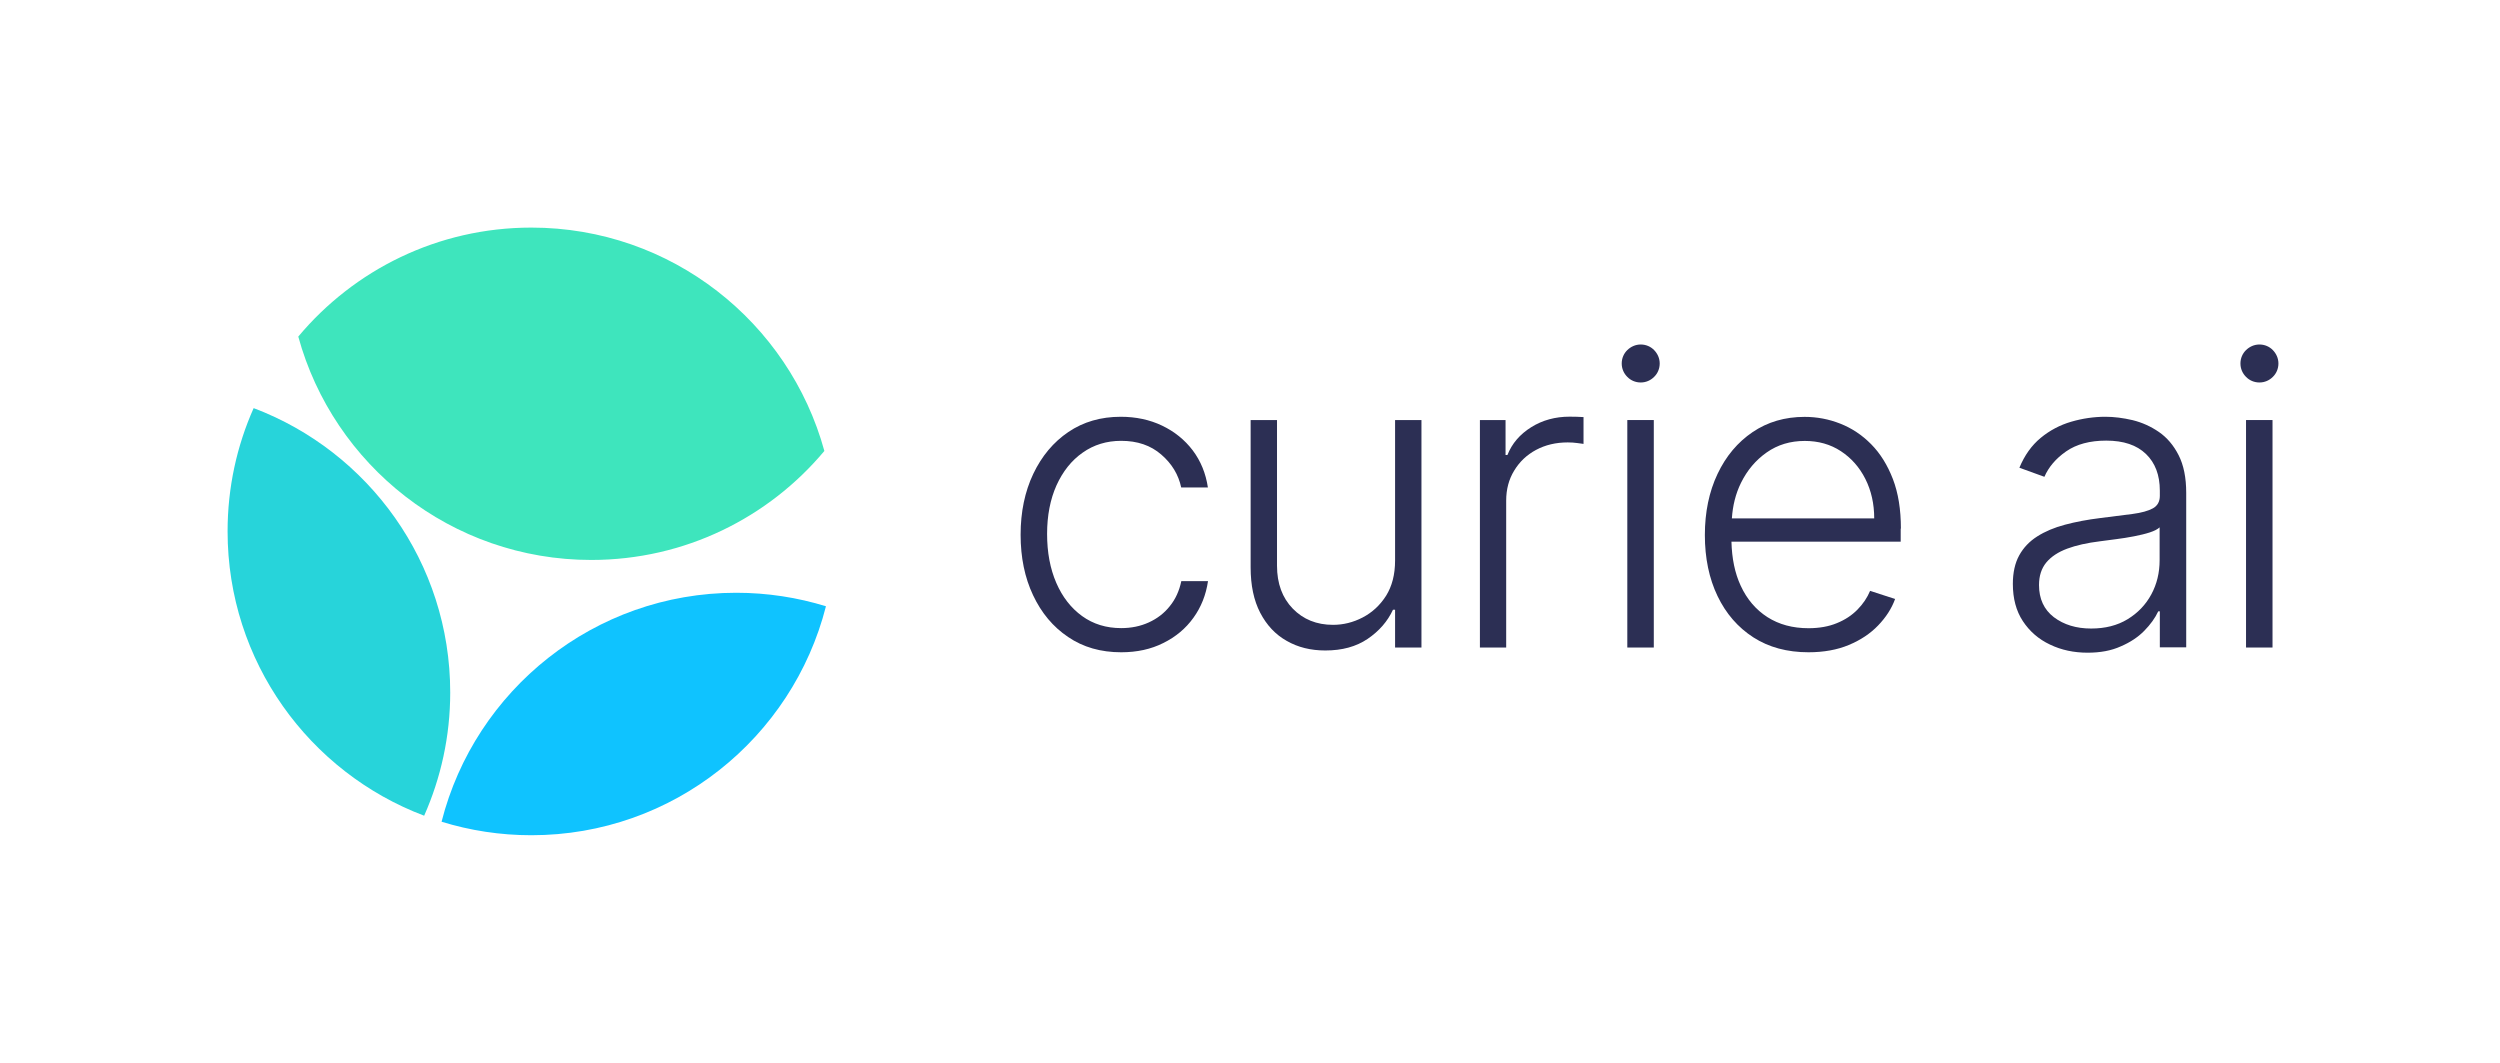 <?xml version="1.0" encoding="utf-8"?>
<!-- Generator: Adobe Illustrator 26.2.1, SVG Export Plug-In . SVG Version: 6.00 Build 0)  -->
<svg version="1.1" id="artwork" xmlns="http://www.w3.org/2000/svg" xmlns:xlink="http://www.w3.org/1999/xlink" x="0px" y="0px"
	 viewBox="0 0 236.94 100.72" style="enable-background:new 0 0 236.94 100.72;" xml:space="preserve">
<style type="text/css">
	.st0{fill:#3EE5BD;}
	.st1{fill:#27D4DA;}
	.st2{fill:#0FC3FF;}
	.st3{fill:#2C2F54;}
</style>
<g>
	<path class="st0" d="M56.04,53.07c8.88,0,16.81-4.02,22.09-10.33c-3.34-12.2-14.51-21.17-27.77-21.17
		c-8.88,0-16.81,4.02-22.09,10.33C31.61,44.1,42.78,53.07,56.04,53.07z"/>
	<path class="st1" d="M42.67,65.63c0-12.33-7.75-22.84-18.63-26.95c-1.59,3.57-2.47,7.52-2.47,11.68c0,12.33,7.75,22.84,18.63,26.95
		C41.78,73.74,42.67,69.79,42.67,65.63z"/>
	<path class="st2" d="M41.85,77.88c2.69,0.83,5.55,1.28,8.51,1.28c13.45,0,24.75-9.23,27.92-21.7c-2.69-0.83-5.55-1.28-8.51-1.28
		C56.32,56.19,45.02,65.41,41.85,77.88z"/>
</g>
<g>
	<path class="st3" d="M106.26,61.82c-1.93,0-3.61-0.48-5.03-1.45c-1.43-0.96-2.53-2.28-3.32-3.96c-0.79-1.67-1.18-3.58-1.18-5.73
		c0-2.16,0.4-4.08,1.2-5.77c0.8-1.68,1.91-3.01,3.33-3.97c1.42-0.96,3.07-1.44,4.96-1.44c1.44,0,2.75,0.28,3.92,0.84
		c1.17,0.56,2.14,1.34,2.9,2.34c0.76,1.01,1.24,2.18,1.44,3.52h-2.53c-0.26-1.22-0.89-2.26-1.89-3.12c-1-0.87-2.26-1.3-3.8-1.3
		c-1.37,0-2.59,0.37-3.65,1.12c-1.06,0.74-1.88,1.78-2.48,3.1c-0.59,1.32-0.89,2.86-0.89,4.6c0,1.75,0.29,3.3,0.87,4.64
		c0.58,1.34,1.4,2.39,2.45,3.15c1.05,0.76,2.29,1.14,3.7,1.14c0.96,0,1.83-0.18,2.62-0.54c0.79-0.36,1.46-0.87,1.99-1.54
		c0.54-0.66,0.9-1.46,1.09-2.37h2.53c-0.19,1.3-0.65,2.46-1.38,3.47c-0.73,1.02-1.68,1.81-2.85,2.39
		C109.09,61.53,107.76,61.82,106.26,61.82z"/>
	<path class="st3" d="M132.22,53.13V39.81h2.5v21.56h-2.5v-3.58h-0.2c-0.51,1.1-1.31,2.02-2.4,2.76c-1.09,0.74-2.43,1.1-4.01,1.1
		c-1.38,0-2.6-0.3-3.66-0.91c-1.07-0.6-1.9-1.49-2.51-2.66s-0.91-2.61-0.91-4.31V39.81h2.5v13.81c0,1.68,0.5,3.04,1.49,4.06
		c0.99,1.02,2.26,1.54,3.82,1.54c0.97,0,1.91-0.23,2.81-0.7c0.9-0.47,1.64-1.15,2.22-2.06C131.93,55.56,132.22,54.45,132.22,53.13z"
		/>
	<path class="st3" d="M140.26,61.37V39.81h2.43v3.31h0.18c0.43-1.09,1.18-1.96,2.25-2.63c1.07-0.67,2.29-1,3.64-1
		c0.21,0,0.44,0,0.69,0.01c0.25,0.01,0.46,0.02,0.63,0.03v2.54c-0.11-0.02-0.31-0.05-0.59-0.08c-0.28-0.04-0.59-0.06-0.91-0.06
		c-1.12,0-2.12,0.24-3,0.71c-0.88,0.47-1.57,1.13-2.07,1.96c-0.51,0.83-0.76,1.78-0.76,2.85v13.92H140.26z"/>
	<path class="st3" d="M154.23,61.37v-15.1v-6.46h2.51v21.56H154.23z"/>
	<path class="st3" d="M180.16,50.1c0-1.81-0.25-3.37-0.76-4.7c-0.51-1.32-1.19-2.42-2.06-3.3s-1.84-1.52-2.93-1.95
		c-1.09-0.43-2.21-0.64-3.38-0.64c-1.86,0-3.5,0.48-4.92,1.44c-1.42,0.96-2.53,2.28-3.33,3.97c-0.8,1.69-1.2,3.62-1.2,5.79
		c0,2.18,0.4,4.11,1.2,5.78c0.8,1.67,1.94,2.98,3.4,3.92s3.21,1.41,5.22,1.41c1.44,0,2.72-0.23,3.82-0.69
		c1.11-0.46,2.04-1.08,2.78-1.85c0.74-0.77,1.28-1.6,1.61-2.51l-2.37-0.77c-0.27,0.65-0.67,1.24-1.2,1.78
		c-0.53,0.54-1.18,0.97-1.95,1.28c-0.77,0.32-1.67,0.48-2.69,0.48c-1.5,0-2.79-0.35-3.89-1.05c-1.09-0.7-1.94-1.69-2.53-2.97
		c-0.56-1.2-0.84-2.6-0.88-4.18h16.04V50.1z M164.14,49.13c0.08-1.2,0.35-2.32,0.86-3.36c0.59-1.2,1.4-2.16,2.44-2.89
		c1.04-0.73,2.24-1.09,3.61-1.09c1.29,0,2.43,0.32,3.42,0.97c0.99,0.65,1.76,1.52,2.32,2.63c0.56,1.11,0.84,2.36,0.84,3.74H164.14z"
		/>
	<path class="st3" d="M197.86,61.86c-1.3,0-2.49-0.25-3.57-0.77c-1.08-0.51-1.93-1.25-2.57-2.22c-0.64-0.97-0.95-2.15-0.95-3.53
		c0-1.07,0.2-1.97,0.6-2.7c0.4-0.73,0.97-1.33,1.71-1.8c0.74-0.47,1.61-0.84,2.63-1.11c1.01-0.27,2.12-0.48,3.34-0.63
		c1.21-0.15,2.23-0.28,3.07-0.39c0.84-0.11,1.48-0.29,1.92-0.53c0.44-0.24,0.66-0.64,0.66-1.18V46.5c0-1.47-0.44-2.63-1.31-3.47
		c-0.88-0.85-2.13-1.27-3.77-1.27c-1.55,0-2.82,0.34-3.8,1.02s-1.66,1.49-2.06,2.41l-2.37-0.86c0.49-1.18,1.16-2.12,2.02-2.83
		s1.83-1.22,2.89-1.53s2.15-0.47,3.24-0.47c0.82,0,1.68,0.11,2.58,0.32c0.89,0.22,1.72,0.59,2.49,1.12c0.77,0.53,1.39,1.26,1.87,2.2
		c0.48,0.94,0.72,2.13,0.72,3.57v14.64h-2.5v-3.41h-0.15c-0.3,0.64-0.74,1.25-1.33,1.85c-0.59,0.6-1.33,1.09-2.22,1.47
		C200.1,61.67,199.05,61.86,197.86,61.86z M198.19,59.57c1.33,0,2.48-0.29,3.45-0.88c0.97-0.59,1.72-1.37,2.25-2.35
		c0.53-0.98,0.79-2.06,0.79-3.24v-3.12c-0.19,0.18-0.5,0.34-0.93,0.48c-0.43,0.14-0.94,0.26-1.5,0.37c-0.57,0.11-1.13,0.2-1.69,0.27
		c-0.56,0.08-1.07,0.14-1.52,0.2c-1.22,0.15-2.26,0.38-3.12,0.7c-0.86,0.32-1.52,0.76-1.98,1.31c-0.46,0.56-0.69,1.27-0.69,2.14
		c0,1.31,0.47,2.32,1.4,3.04C195.6,59.21,196.78,59.57,198.19,59.57z"/>
	<path class="st3" d="M157.3,34.45c0,0.5-0.2,0.95-0.53,1.27c-0.33,0.33-0.77,0.53-1.27,0.53s-0.95-0.2-1.27-0.53
		c-0.33-0.33-0.53-0.77-0.53-1.27s0.2-0.95,0.53-1.27s0.77-0.53,1.27-0.53s0.95,0.2,1.27,0.53S157.3,33.95,157.3,34.45z"/>
	<path class="st3" d="M212.87,61.37v-15.1v-6.46h2.51v21.56H212.87z"/>
	<path class="st3" d="M215.94,34.45c0,0.5-0.2,0.95-0.53,1.27c-0.33,0.33-0.77,0.53-1.27,0.53c-0.5,0-0.95-0.2-1.27-0.53
		c-0.33-0.33-0.53-0.77-0.53-1.27s0.2-0.95,0.53-1.27s0.77-0.53,1.27-0.53c0.5,0,0.95,0.2,1.27,0.53S215.94,33.95,215.94,34.45z"/>
</g>
</svg>
